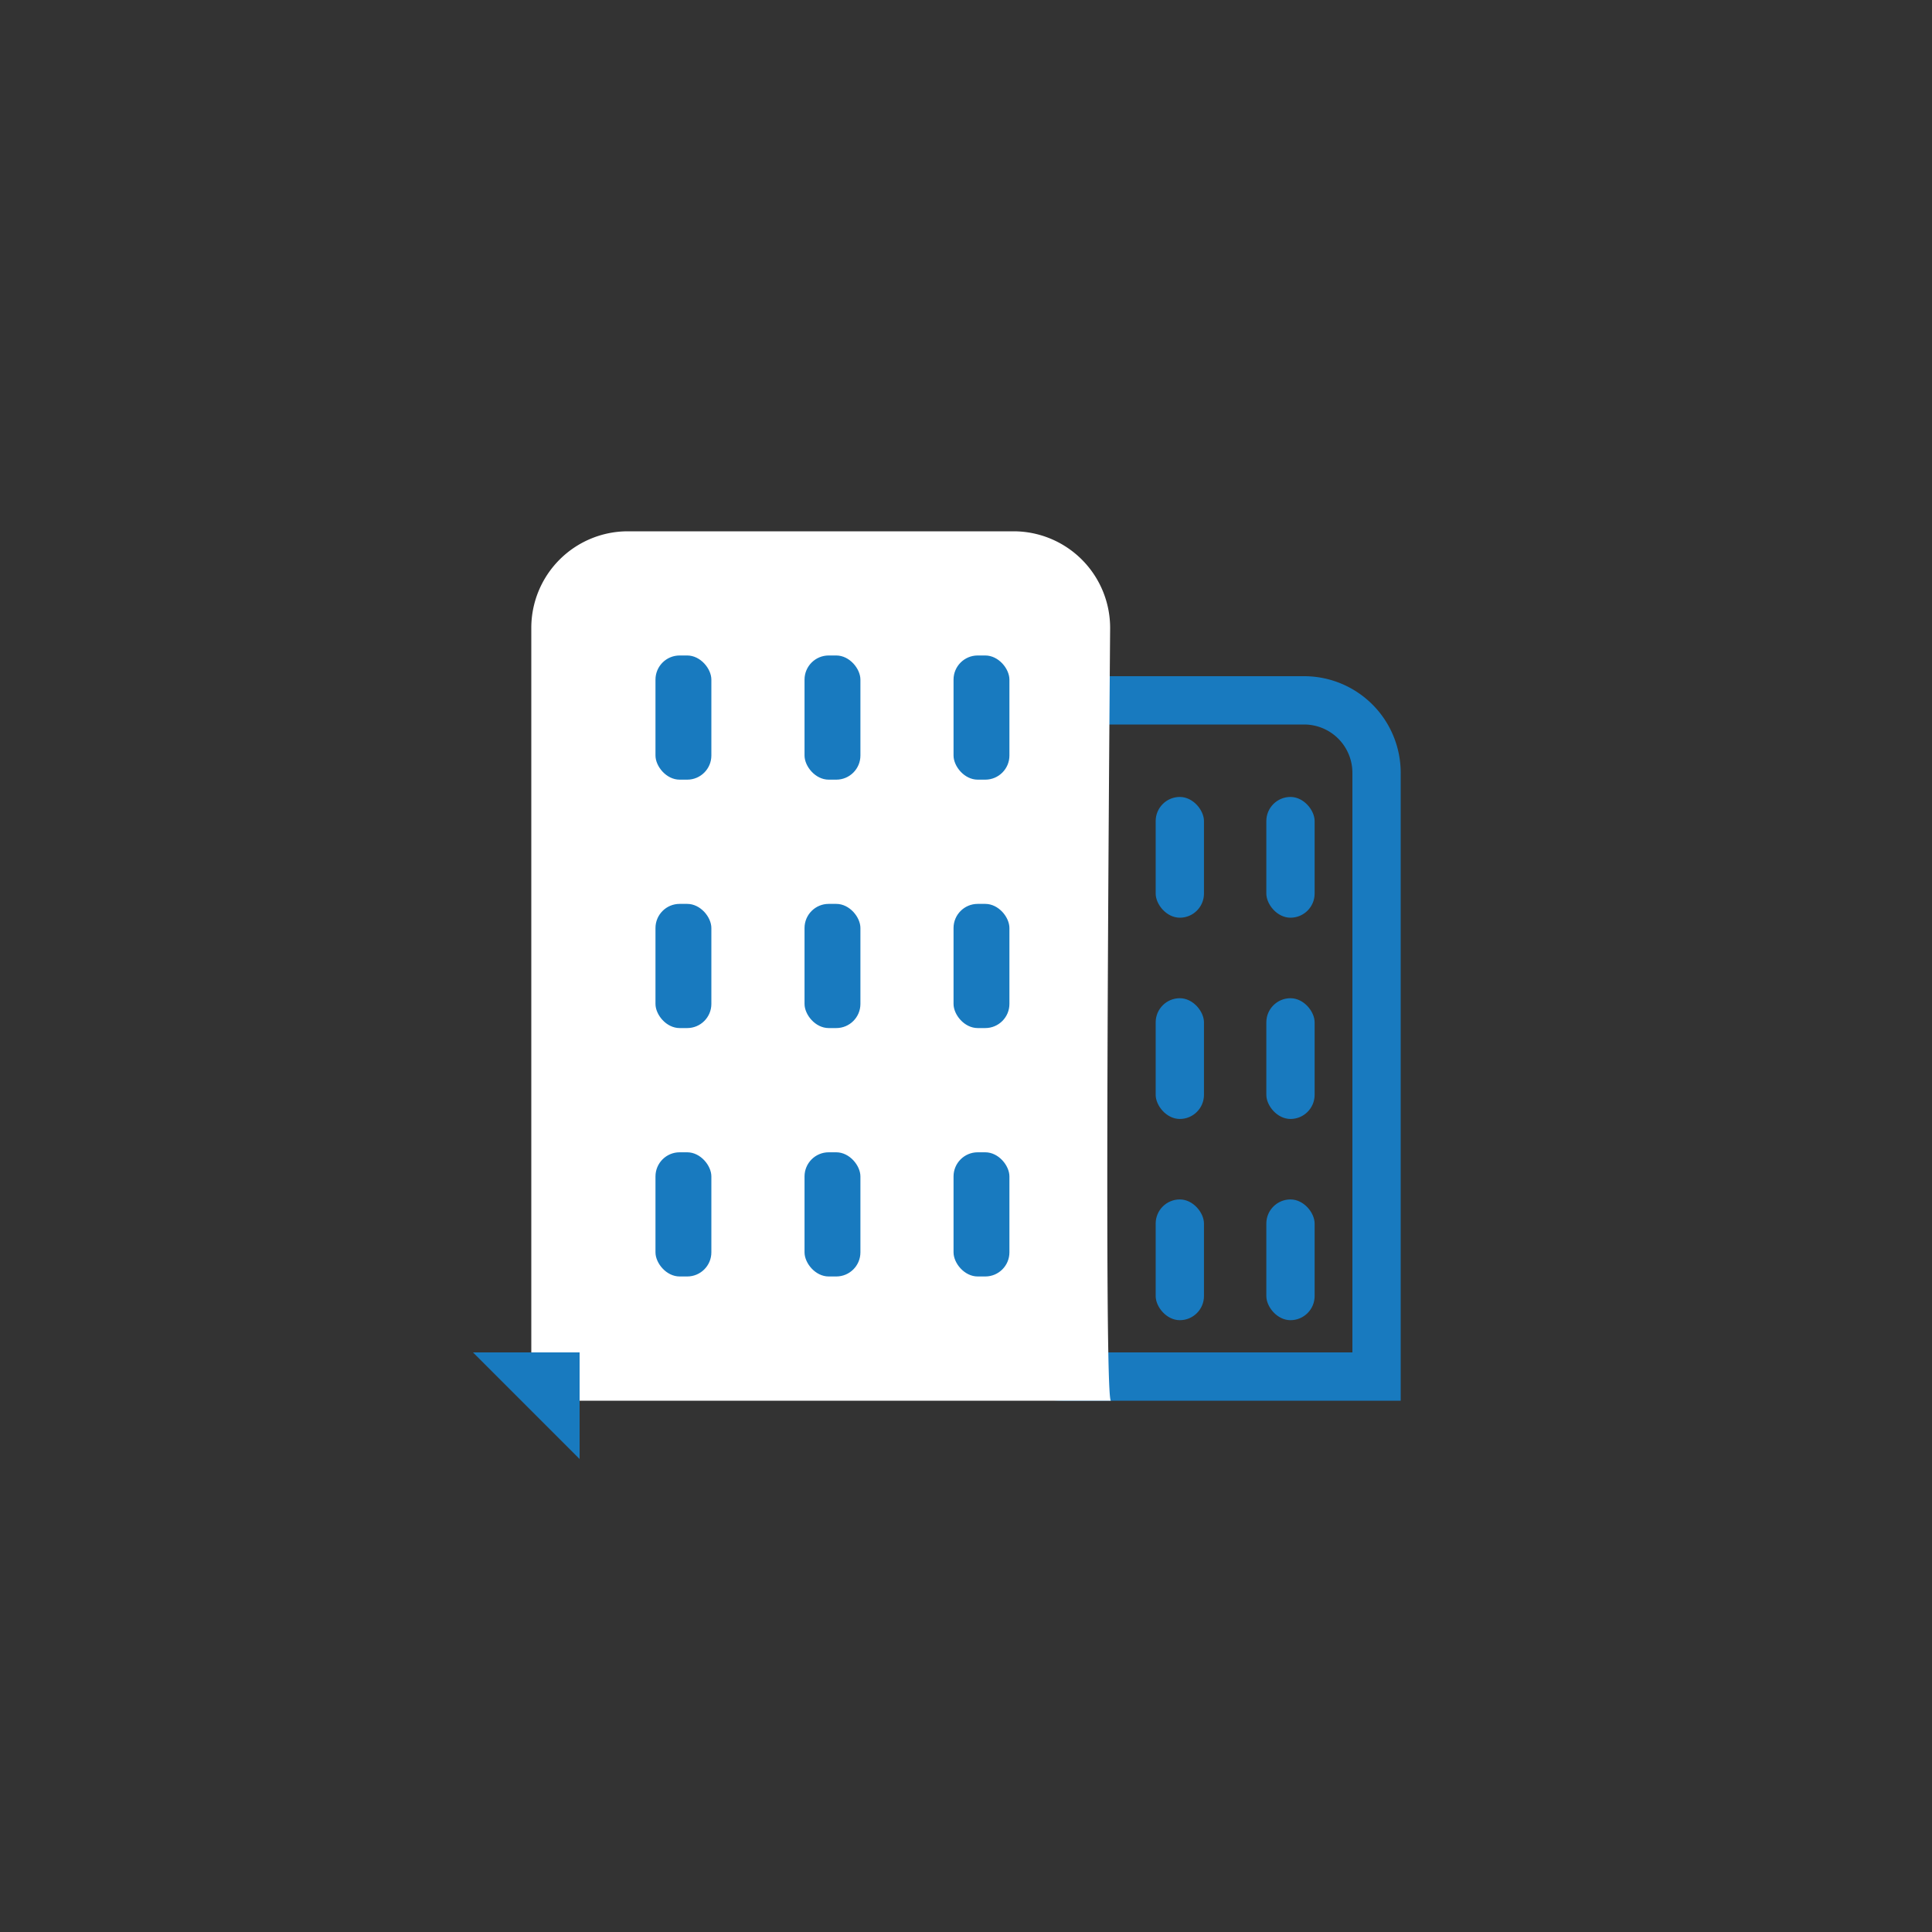 <svg xmlns="http://www.w3.org/2000/svg" xmlns:xlink="http://www.w3.org/1999/xlink" width="40" height="40" viewBox="0 0 40 40">
    <rect x="0" y="0" width="40" height="40" fill="#333333" stroke="none"/>
    <defs>
        <path id="a" d="M2 0h7.984a2 2 0 0 1 2 2.015C11.9 12.672 11.907 18 12 18H0V2a2 2 0 0 1 2-2z"/>
    </defs>
    <g fill="none" fill-rule="evenodd">
        <path stroke="#187ABF" d="M28.5 28.5v-8.167V16a1.5 1.5 0 0 0-1.5-1.5h-5a1.5 1.5 0 0 0-1.5 1.5v11a1.5 1.5 0 0 0 1.5 1.5h6.5z"/>
        <g fill="#187ABF" transform="translate(21.636 16.5)">
            <rect width="1" height="2.5" rx=".5"/>
            <rect width="1" height="2.5" x="2.291" rx=".5"/>
            <rect width="1" height="2.5" x="4.582" rx=".5"/>
        </g>
        <g fill="#187ABF" transform="translate(21.636 20.667)">
            <rect width="1" height="2.5" rx=".5"/>
            <rect width="1" height="2.5" x="2.291" rx=".5"/>
            <rect width="1" height="2.5" x="4.582" rx=".5"/>
        </g>
        <g fill="#187ABF" transform="translate(21.636 24.833)">
            <rect width="1" height="2.5" rx=".5"/>
            <rect width="1" height="2.5" x="2.291" rx=".5"/>
            <rect width="1" height="2.5" x="4.582" rx=".5"/>
        </g>
        <g>
            <g transform="translate(11 11)">
                <use fill="#FFF" xlink:href="#a"/>
                <path stroke="#187ABF" d="M.5 17.5H0l.5.5v-.5zm11.5 0z"/>
            </g>
            <g fill="#187ABF" transform="translate(13.571 13.571)">
                <rect width="1.157" height="2.571" rx=".5"/>
                <rect width="1.157" height="2.571" x="3.086" rx=".5"/>
                <rect width="1.157" height="2.571" x="6.171" rx=".5"/>
            </g>
            <g fill="#187ABF" transform="translate(13.571 18.714)">
                <rect width="1.157" height="2.571" rx=".5"/>
                <rect width="1.157" height="2.571" x="3.086" rx=".5"/>
                <rect width="1.157" height="2.571" x="6.171" rx=".5"/>
            </g>
            <g fill="#187ABF" transform="translate(13.571 23.857)">
                <rect width="1.157" height="2.571" rx=".5"/>
                <rect width="1.157" height="2.571" x="3.086" rx=".5"/>
                <rect width="1.157" height="2.571" x="6.171" rx=".5"/>
            </g>
        </g>
    </g>
</svg>
